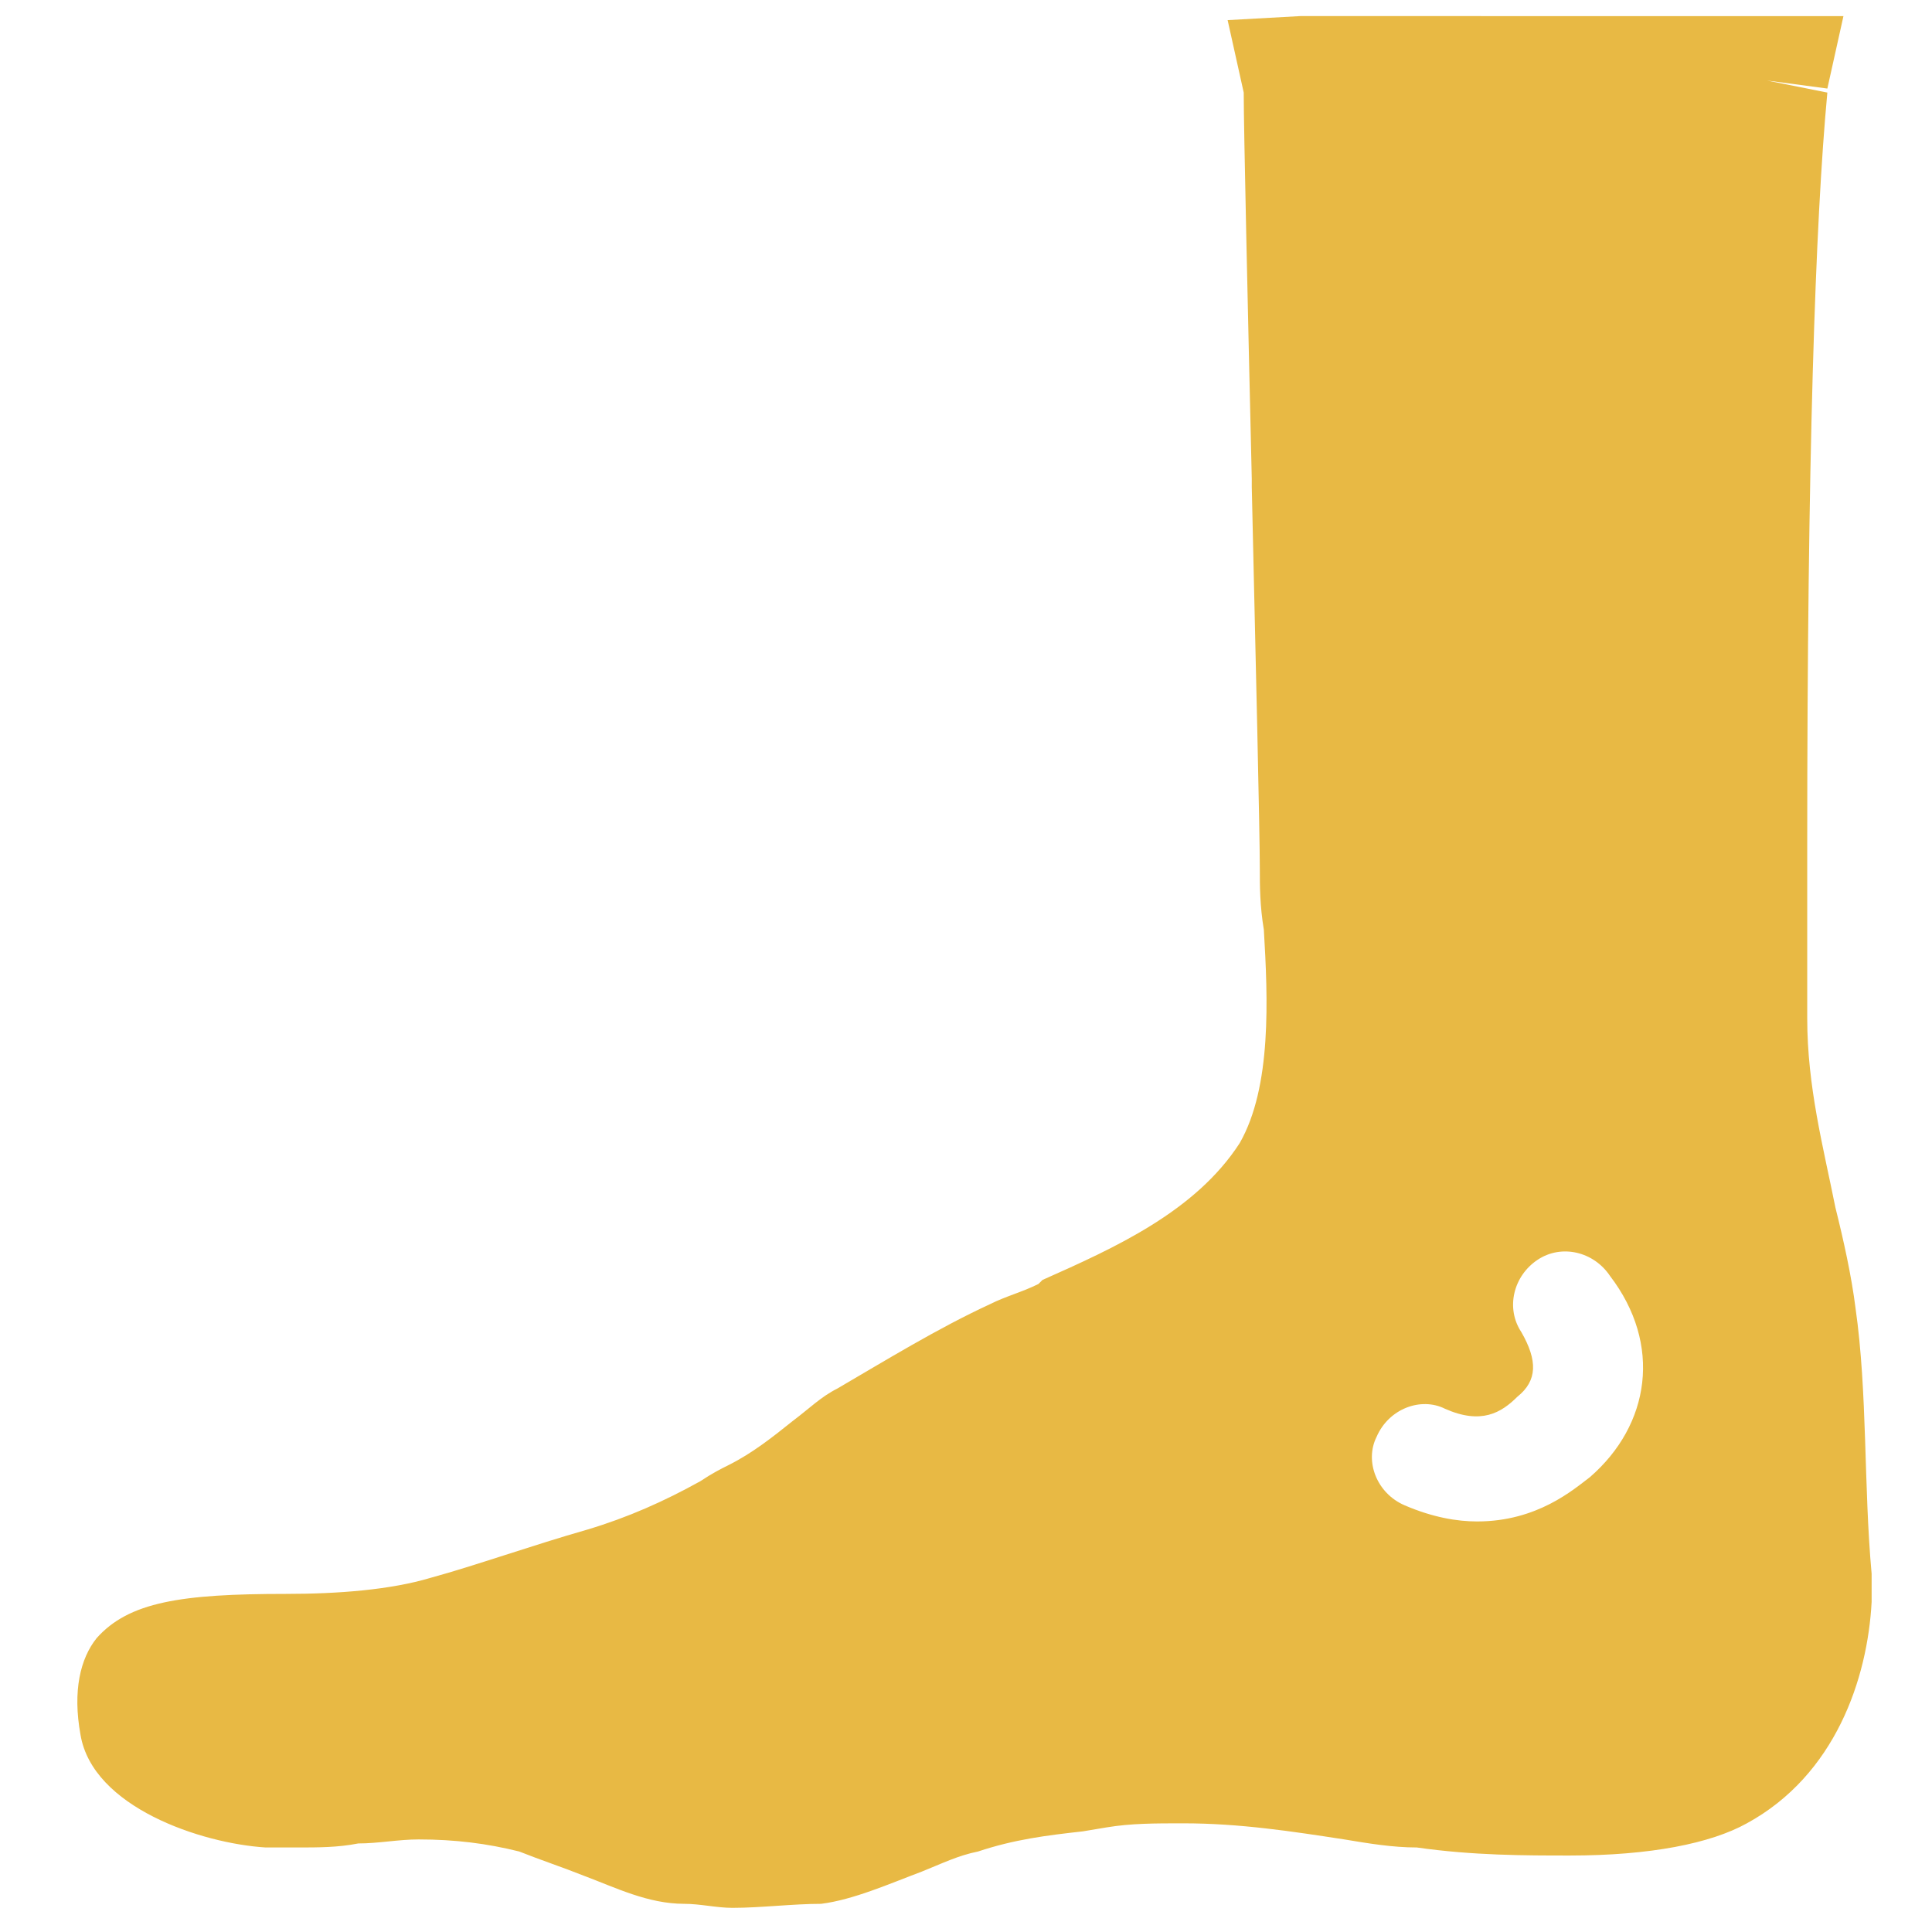 <?xml version="1.0" encoding="utf-8"?>
<!-- Generator: Adobe Illustrator 18.0.0, SVG Export Plug-In . SVG Version: 6.00 Build 0)  -->
<!DOCTYPE svg PUBLIC "-//W3C//DTD SVG 1.1//EN" "http://www.w3.org/Graphics/SVG/1.1/DTD/svg11.dtd">
<svg version="1.1" id="Layer_1" xmlns="http://www.w3.org/2000/svg" xmlns:xlink="http://www.w3.org/1999/xlink" x="0px" y="0px"
	 viewBox="0 0 48 48" enable-background="new 0 0 48 48" xml:space="preserve">
<g>
	<path fill="#E8B944" d="M46.1,32.5c-0.1-0.8-0.3-1.7-0.5-2.5c-0.3-1.5-0.7-3-0.7-4.7v-4.3c0-9.6,0.2-15.5,0.5-18.7l-1.5-0.3
		l1.5,0.2l0.4-1.8H32.3l-1.8,0.1l0.4,1.8c0,0.9,0.1,5.3,0.2,9.6l0,0.2c0.1,4.4,0.2,8.6,0.2,9.5c0,0.4,0,0.9,0.1,1.5
		c0.1,1.7,0.2,3.9-0.6,5.3c-1.1,1.7-3.1,2.6-4.9,3.4l-0.1,0.1c-0.4,0.2-0.8,0.3-1.2,0.5c-1.3,0.6-2.6,1.4-3.8,2.1
		c-0.4,0.2-0.7,0.5-1.1,0.8c-0.5,0.4-1,0.8-1.6,1.1c-0.2,0.1-0.4,0.2-0.7,0.4c-0.9,0.5-1.8,0.9-2.8,1.2c-1.4,0.4-2.8,0.9-3.9,1.2
		c-1,0.3-2.3,0.4-3.6,0.4c-2.6,0-3.9,0.2-4.7,1.1c-0.4,0.5-0.6,1.3-0.4,2.4c0.3,1.8,3,2.7,4.6,2.8c0.3,0,0.5,0,0.8,0
		c0.5,0,1,0,1.5-0.1c0.5,0,1-0.1,1.5-0.1c0.9,0,1.7,0.1,2.5,0.3c0.5,0.2,1.1,0.4,1.6,0.6c0.8,0.3,1.6,0.7,2.5,0.7
		c0.4,0,0.8,0.1,1.2,0.1c0.7,0,1.5-0.1,2.2-0.1c0.8-0.1,1.7-0.5,2.5-0.8c0.5-0.2,0.9-0.4,1.4-0.5c0.9-0.3,1.7-0.4,2.6-0.5l0.6-0.1
		c0.6-0.1,1.2-0.1,1.9-0.1c1.4,0,2.7,0.2,4,0.4c0.6,0.1,1.2,0.2,1.8,0.2c1.4,0.2,2.7,0.2,3.8,0.2c2,0,3.5-0.3,4.4-0.8
		c2.2-1.2,3-3.6,3.1-5.5l0-0.7C46.3,36.9,46.4,34.6,46.1,32.5z M39.5,36.7c-0.4,0.3-1.3,1.1-2.8,1.1c-0.5,0-1.1-0.1-1.8-0.4
		c-0.7-0.3-1-1.1-0.7-1.7c0.3-0.7,1.1-1,1.7-0.7c0.9,0.4,1.4,0.1,1.8-0.3c0.5-0.4,0.5-0.9,0.1-1.6c-0.4-0.6-0.2-1.4,0.4-1.8
		c0.6-0.4,1.4-0.2,1.8,0.4C41.3,33.4,41,35.4,39.5,36.7z"/>
</g>
</svg>

